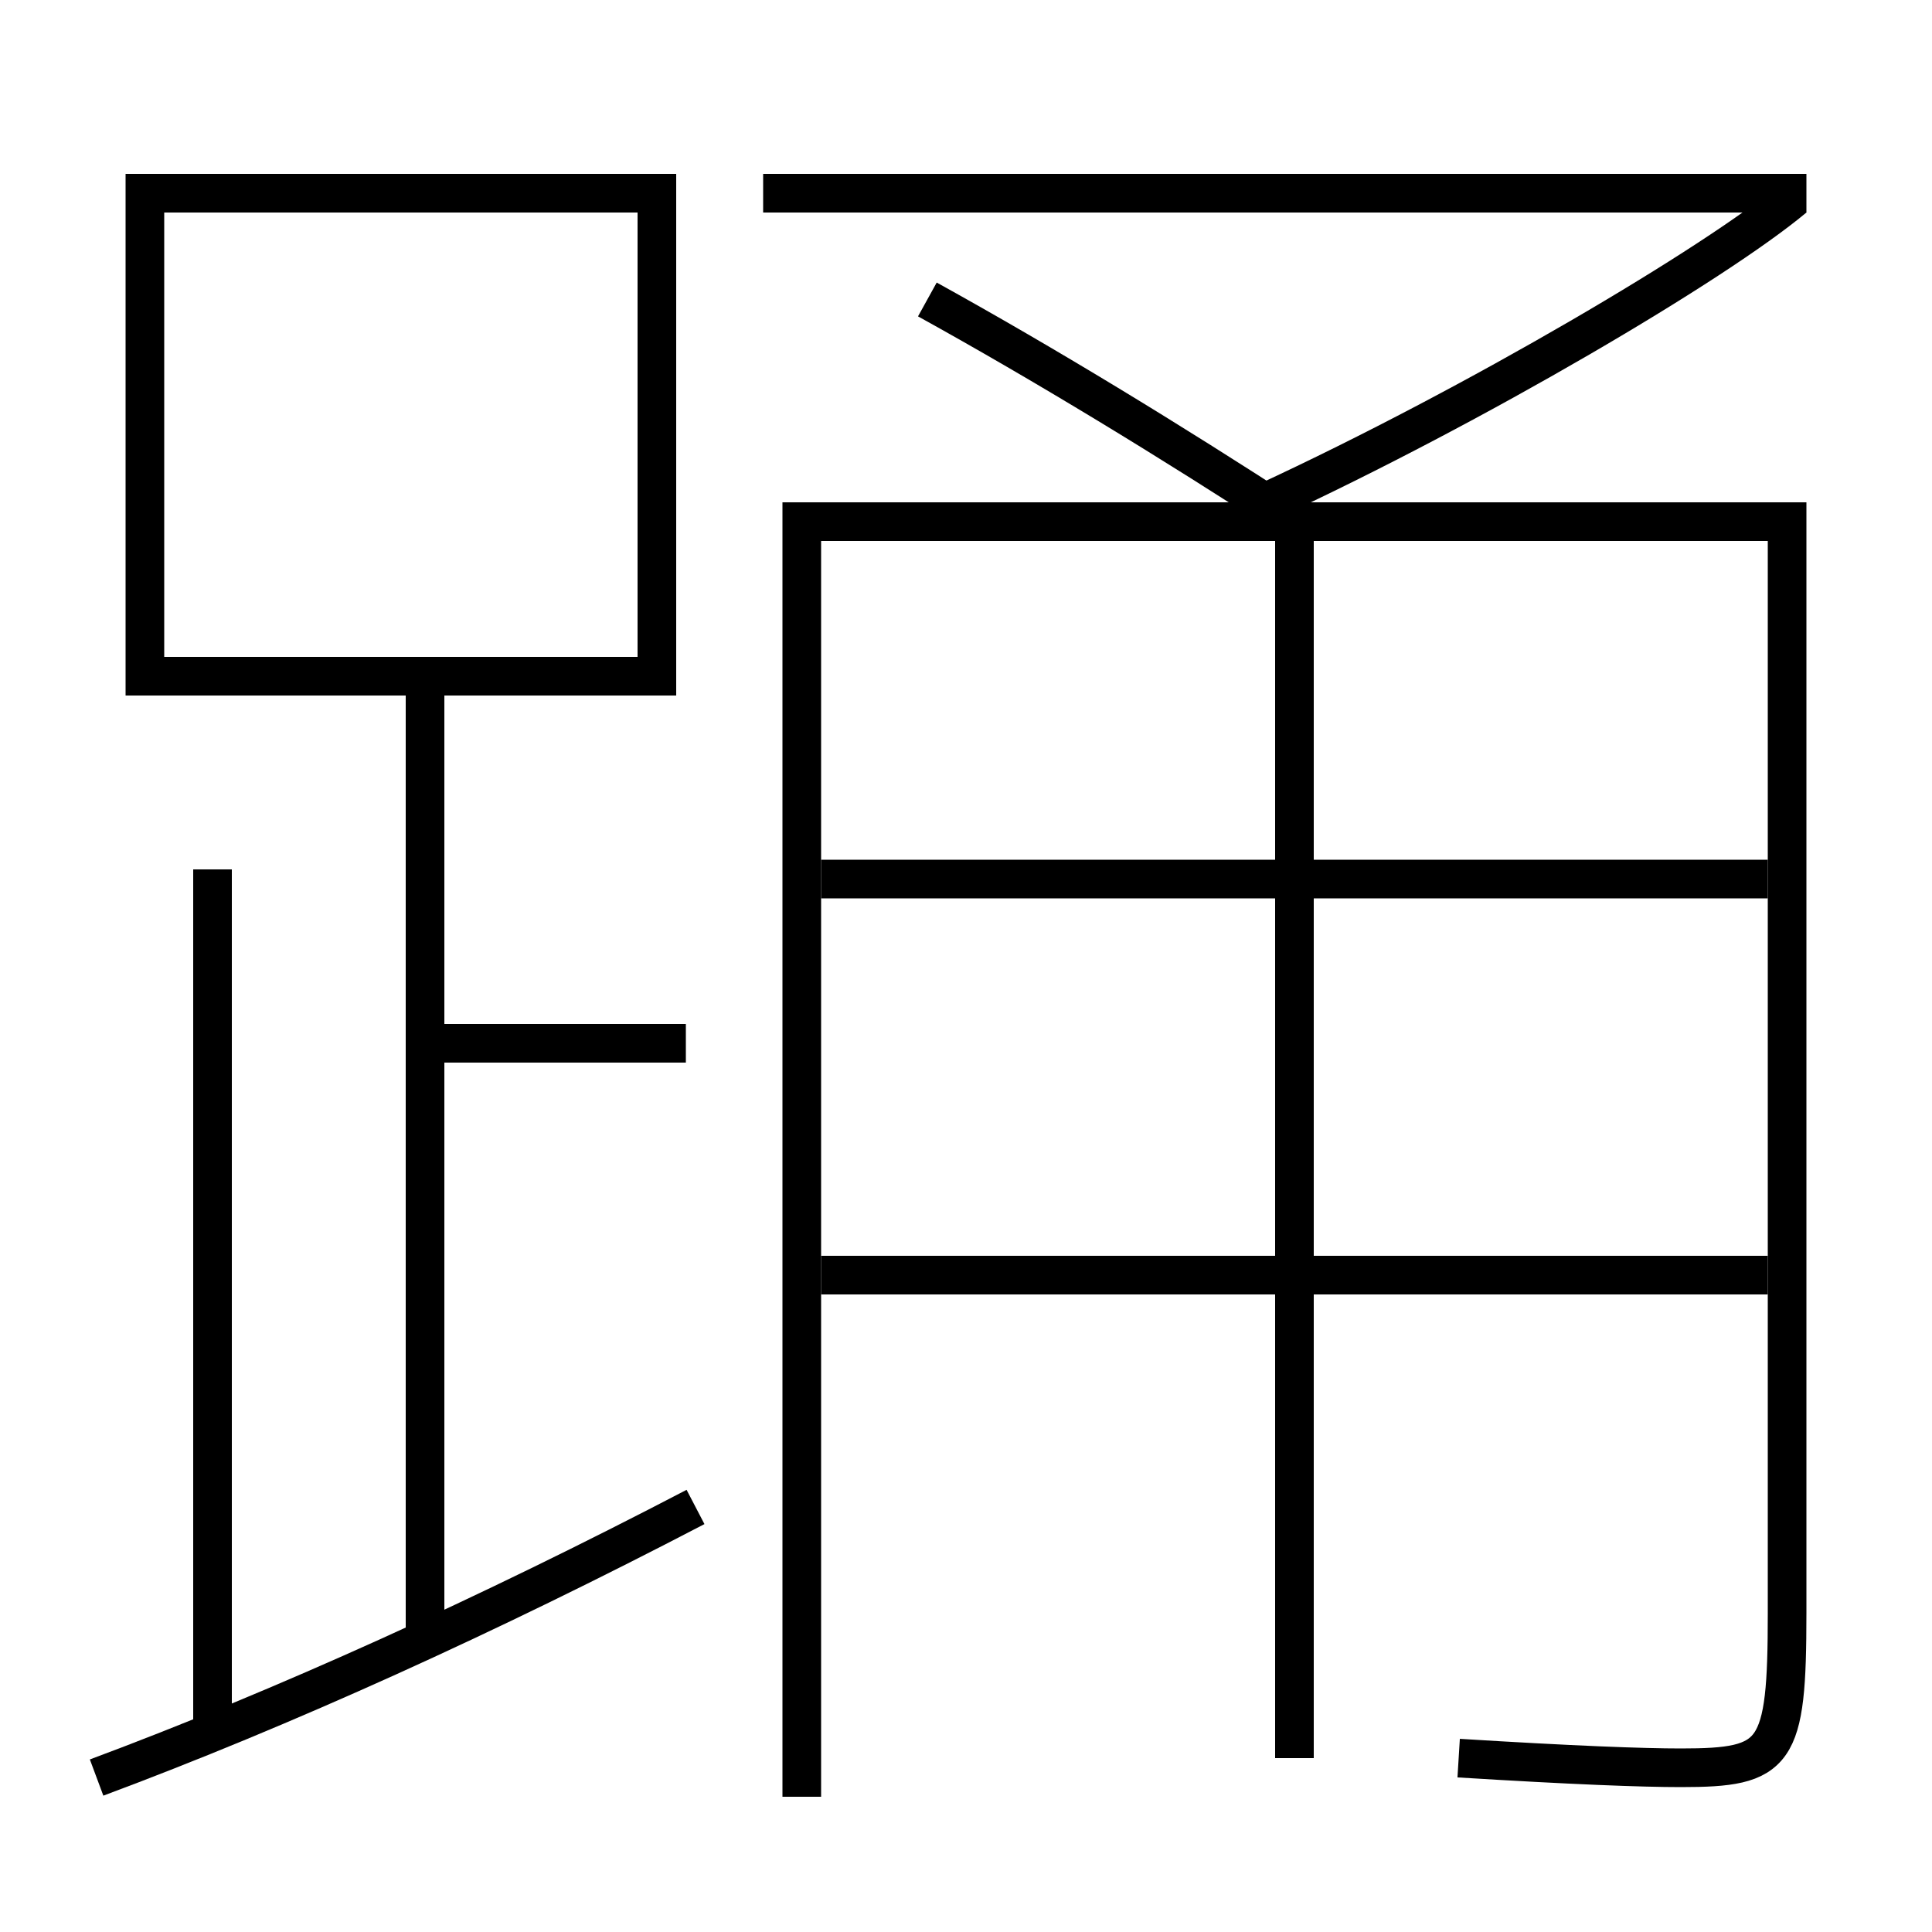 <?xml version='1.0' encoding='utf-8'?>
<svg xmlns="http://www.w3.org/2000/svg" height="100px" version="1.0" viewBox="0 0 100 100" width="100px" x="0px" y="0px">
<line fill="none" stroke="#000000" stroke-width="2" x1="22" x2="35.5" y1="54" y2="54" /><line fill="none" stroke="#000000" stroke-width="2" x1="22" x2="22" y1="85" y2="36" /><line fill="none" stroke="#000000" stroke-width="2" x1="11" x2="11" y1="90" y2="45" /><line fill="none" stroke="#000000" stroke-width="2" x1="42.5" x2="91.5" y1="66" y2="66" /><line fill="none" stroke="#000000" stroke-width="2" x1="42.5" x2="91.5" y1="45.5" y2="45.5" /><line fill="none" stroke="#000000" stroke-width="2" x1="39.5" x2="93.5" y1="10" y2="10" /><line fill="none" stroke="#000000" stroke-width="2" x1="67" x2="67" y1="28" y2="91" /><polyline fill="none" points="8.5,35 34,35 34,10 7.5,10 7.5,36" stroke="#000000" stroke-width="2" /><path d="M5,92.006 c9.652,-3.597 20.219,-8.384 31,-14.006" fill="none" stroke="#000000" stroke-width="2" /><path d="M41.5,93 v-66.0 h51.0 v56.5 c0,7.367 -0.531,8 -5.5,8 c-1.993,0 -5.588,-0.134 -11.5,-0.5" fill="none" stroke="#000000" stroke-width="2" /><path d="M48,15.5 c6.059,3.351 12.477,7.257 19,11.5" fill="none" stroke="#000000" stroke-width="2" /><path d="M92.858,10.233 c-4.053,3.391 -16.455,10.721 -27.358,15.767" fill="none" stroke="#000000" stroke-width="2" /></svg>